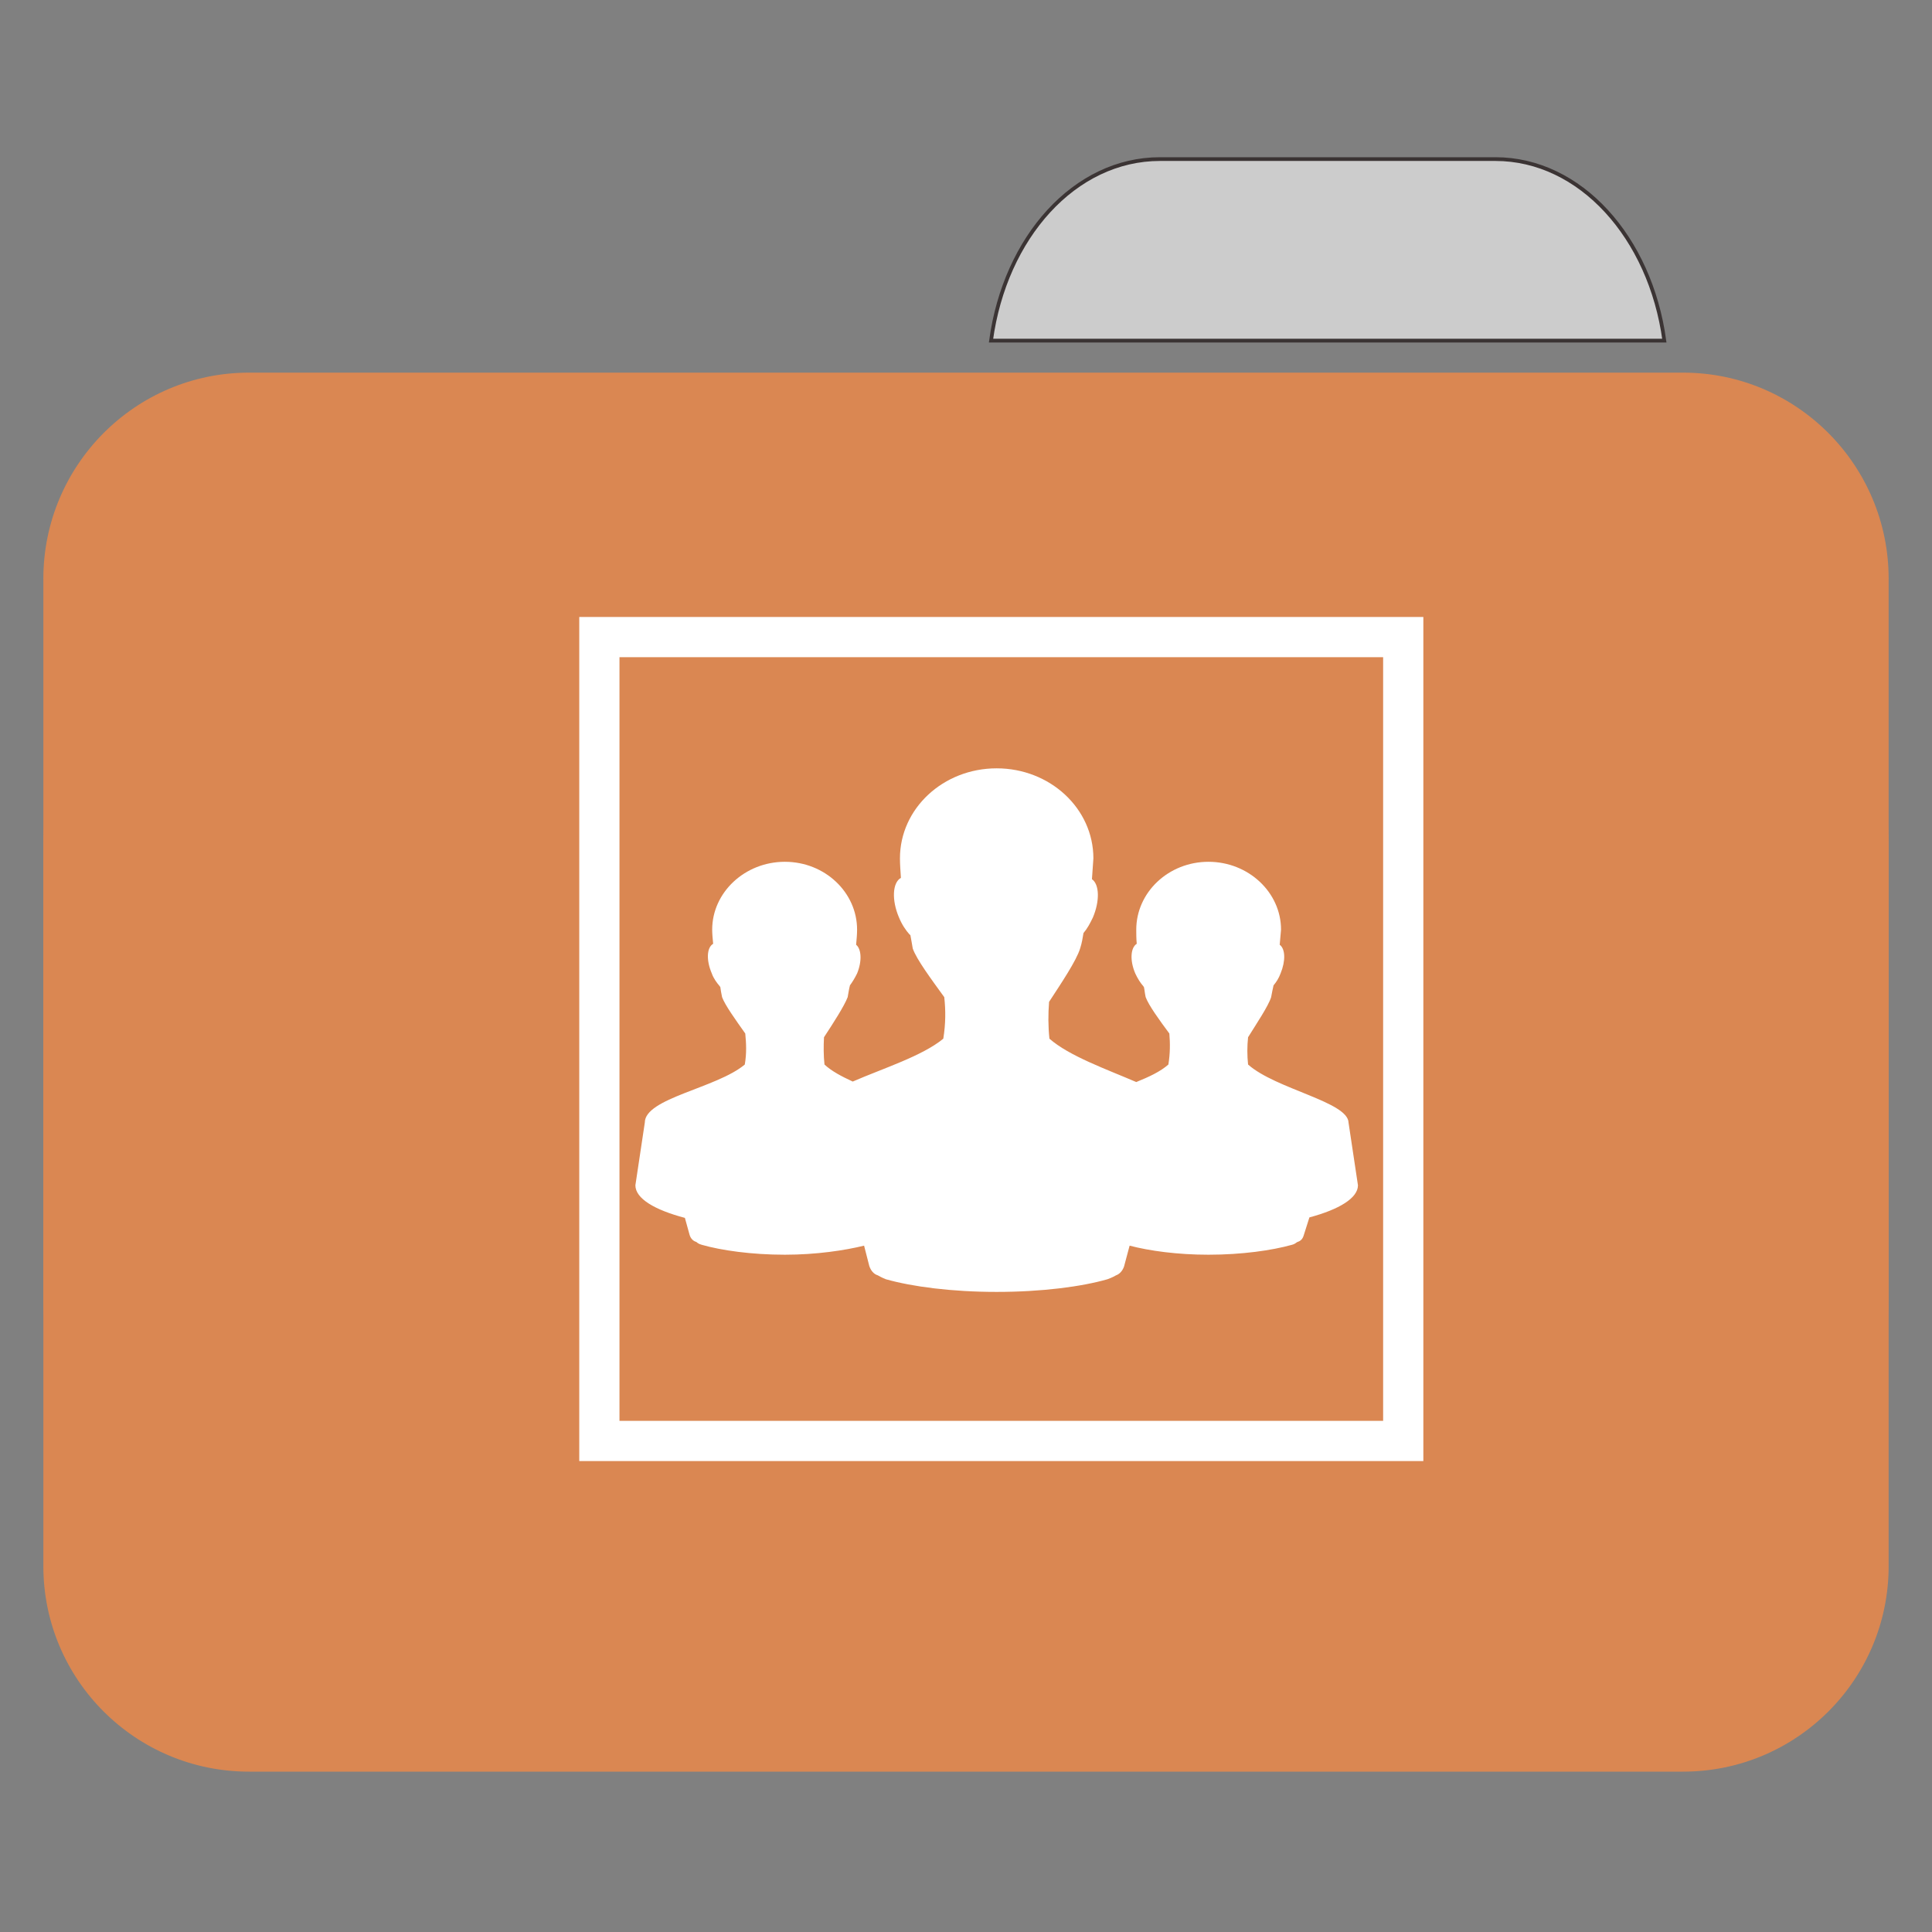 
<svg xmlns="http://www.w3.org/2000/svg" xmlns:xlink="http://www.w3.org/1999/xlink" width="16px" height="16px" viewBox="0 0 16 16" version="1.1">
<rect x="0" y="0" width="16" height="16" fill="#808080" stroke="none"/>
<g id="surface1">
<path style="fill-rule:nonzero;fill:rgb(80%,80%,80%);fill-opacity:1;stroke-width:1;stroke-linecap:butt;stroke-linejoin:miter;stroke:rgb(23.137%,20.392%,20.392%);stroke-opacity:1;stroke-miterlimit:4;" d="M 309.875 42.5 C 287.125 42.5 268.5 63.375 264.75 91 L 444.625 91 C 440.875 63.375 422.125 42.5 399.5 42.5 Z M 309.875 42.5 " transform="matrix(0.031,0,0,0.031,0,0)"/>
<path style=" stroke:none;fill-rule:nonzero;fill:#DA8752;fill-opacity:1;" d="M 2.062 3.086 L 13.938 3.086 C 14.879 3.086 15.641 3.852 15.641 4.793 L 15.641 10.777 C 15.641 11.719 14.879 12.48 13.938 12.48 L 2.062 12.48 C 1.121 12.48 0.359 11.719 0.359 10.777 L 0.359 4.793 C 0.359 3.852 1.121 3.086 2.062 3.086 Z M 2.062 3.086 "/>
<path style=" stroke:none;fill-rule:nonzero;fill:#DA8752;fill-opacity:1;" d="M 2.062 5.277 L 13.938 5.277 C 14.879 5.277 15.641 6.043 15.641 6.984 L 15.641 12.969 C 15.641 13.91 14.879 14.672 13.938 14.672 L 2.062 14.672 C 1.121 14.672 0.359 13.91 0.359 12.969 L 0.359 6.984 C 0.359 6.043 1.121 5.277 2.062 5.277 Z M 2.062 5.277 "/>
<path style=" stroke:none;fill-rule:nonzero;fill:rgb(100%,100%,100%);fill-opacity:1;" d="M 8.254 6.363 C 7.812 6.363 7.453 6.695 7.453 7.109 C 7.453 7.156 7.457 7.211 7.461 7.27 C 7.391 7.309 7.383 7.453 7.445 7.598 C 7.469 7.656 7.5 7.703 7.535 7.742 C 7.535 7.742 7.535 7.742 7.539 7.742 C 7.547 7.781 7.551 7.812 7.559 7.855 C 7.59 7.945 7.715 8.113 7.82 8.258 C 7.832 8.367 7.832 8.477 7.812 8.602 C 7.637 8.746 7.312 8.848 7.062 8.957 C 6.969 8.914 6.887 8.871 6.828 8.816 C 6.82 8.742 6.82 8.664 6.824 8.59 C 6.898 8.477 6.992 8.332 7.02 8.258 C 7.027 8.219 7.031 8.191 7.039 8.16 C 7.059 8.133 7.078 8.102 7.098 8.062 C 7.141 7.957 7.133 7.859 7.09 7.824 C 7.094 7.781 7.098 7.738 7.098 7.699 C 7.098 7.391 6.832 7.137 6.5 7.137 C 6.168 7.137 5.898 7.391 5.898 7.699 C 5.898 7.734 5.902 7.773 5.906 7.816 C 5.852 7.848 5.848 7.953 5.895 8.062 C 5.91 8.105 5.938 8.141 5.961 8.168 C 5.961 8.172 5.965 8.172 5.965 8.172 C 5.969 8.203 5.973 8.223 5.98 8.258 C 6.004 8.324 6.094 8.449 6.172 8.559 C 6.18 8.641 6.184 8.723 6.168 8.816 C 5.934 9.012 5.34 9.094 5.34 9.297 L 5.262 9.816 C 5.262 9.926 5.422 10.02 5.672 10.086 L 5.711 10.227 C 5.719 10.254 5.738 10.277 5.766 10.285 C 5.773 10.289 5.781 10.301 5.812 10.309 C 5.973 10.355 6.223 10.391 6.5 10.391 C 6.762 10.391 6.996 10.355 7.156 10.316 L 7.199 10.484 C 7.211 10.52 7.234 10.551 7.27 10.562 C 7.285 10.57 7.297 10.578 7.336 10.594 C 7.555 10.656 7.883 10.699 8.254 10.699 C 8.625 10.699 8.957 10.656 9.172 10.594 C 9.215 10.578 9.227 10.57 9.242 10.562 C 9.273 10.551 9.297 10.523 9.309 10.488 L 9.355 10.316 C 9.52 10.359 9.75 10.391 10.008 10.391 C 10.285 10.391 10.535 10.355 10.699 10.309 C 10.73 10.301 10.734 10.289 10.746 10.285 C 10.773 10.277 10.789 10.258 10.797 10.23 L 10.844 10.082 C 11.09 10.016 11.246 9.922 11.246 9.816 L 11.168 9.297 C 11.164 9.125 10.566 9.02 10.336 8.816 C 10.328 8.742 10.328 8.664 10.336 8.59 C 10.406 8.477 10.504 8.332 10.527 8.258 C 10.535 8.219 10.539 8.191 10.547 8.16 C 10.57 8.133 10.59 8.102 10.605 8.062 C 10.648 7.957 10.645 7.859 10.598 7.824 C 10.602 7.781 10.605 7.738 10.609 7.699 C 10.609 7.391 10.34 7.137 10.008 7.137 C 9.676 7.137 9.41 7.391 9.41 7.699 C 9.41 7.734 9.41 7.773 9.414 7.816 C 9.363 7.848 9.355 7.953 9.402 8.062 C 9.422 8.105 9.445 8.141 9.469 8.168 C 9.469 8.172 9.473 8.172 9.473 8.172 C 9.48 8.203 9.48 8.223 9.488 8.258 C 9.512 8.324 9.602 8.449 9.684 8.559 C 9.691 8.641 9.691 8.723 9.676 8.816 C 9.609 8.875 9.516 8.918 9.41 8.961 C 9.164 8.855 8.855 8.746 8.691 8.602 C 8.68 8.5 8.68 8.398 8.688 8.297 C 8.785 8.148 8.914 7.957 8.945 7.855 C 8.961 7.805 8.965 7.773 8.973 7.727 C 9.004 7.691 9.027 7.648 9.051 7.598 C 9.109 7.461 9.105 7.324 9.043 7.281 C 9.047 7.219 9.051 7.16 9.055 7.109 C 9.055 6.695 8.695 6.363 8.254 6.363 Z M 8.254 6.363 "/>
<path style="fill:none;stroke-width:1;stroke-linecap:butt;stroke-linejoin:miter;stroke:rgb(100%,100%,100%);stroke-opacity:1;stroke-miterlimit:4;" d="M 14.906 15.844 L 34.898 15.844 L 34.898 35.836 L 14.906 35.836 Z M 14.906 15.844 " transform="matrix(0.333,0,0,0.333,0,0)"/>
</g>
</svg>
